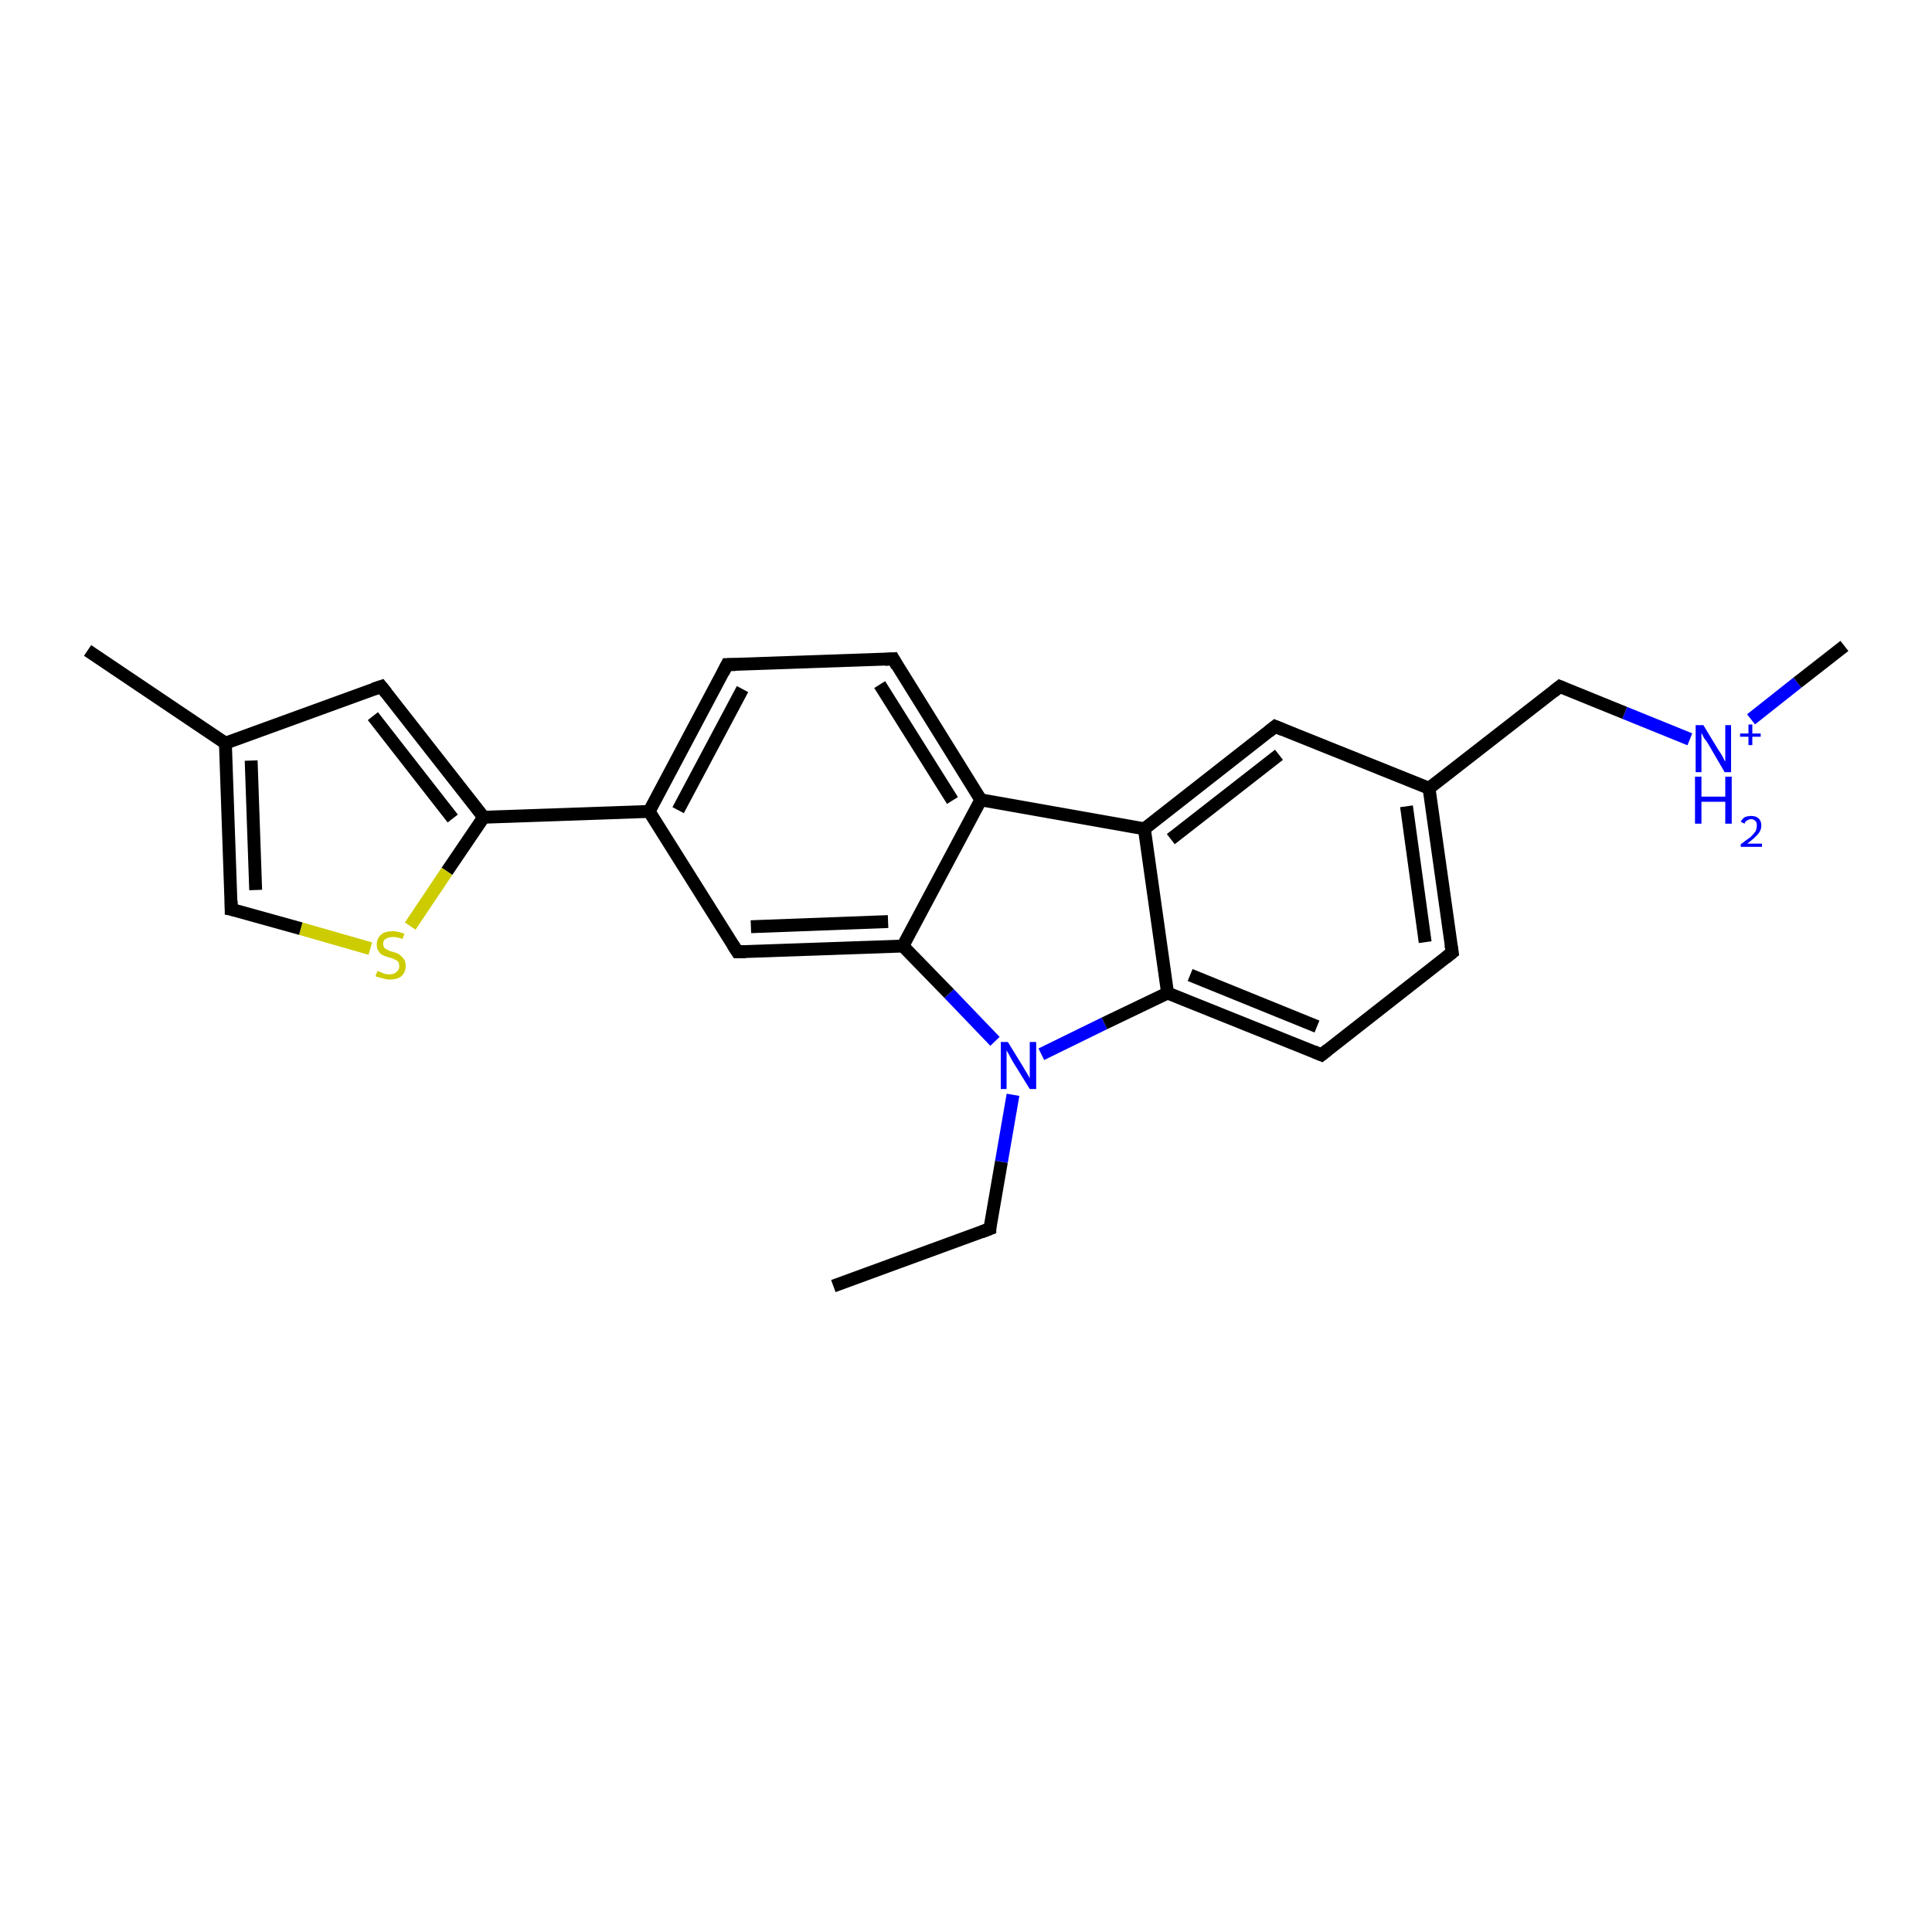 <?xml version='1.0' encoding='iso-8859-1'?>
<svg version='1.1' baseProfile='full'
              xmlns='http://www.w3.org/2000/svg'
                      xmlns:rdkit='http://www.rdkit.org/xml'
                      xmlns:xlink='http://www.w3.org/1999/xlink'
                  xml:space='preserve'
width='300px' height='300px' viewBox='0 0 300 300'>
<!-- END OF HEADER -->
<rect style='opacity:1.0;fill:#FFFFFF;stroke:none' width='300.0' height='300.0' x='0.0' y='0.0'> </rect>
<path class='bond-0 atom-0 atom-1' d='M 129.4,199.7 L 153.7,190.8' style='fill:none;fill-rule:evenodd;stroke:#000000;stroke-width:2.0px;stroke-linecap:butt;stroke-linejoin:miter;stroke-opacity:1' />
<path class='bond-1 atom-1 atom-2' d='M 153.7,190.8 L 155.5,180.4' style='fill:none;fill-rule:evenodd;stroke:#000000;stroke-width:2.0px;stroke-linecap:butt;stroke-linejoin:miter;stroke-opacity:1' />
<path class='bond-1 atom-1 atom-2' d='M 155.5,180.4 L 157.3,170.0' style='fill:none;fill-rule:evenodd;stroke:#0000FF;stroke-width:2.0px;stroke-linecap:butt;stroke-linejoin:miter;stroke-opacity:1' />
<path class='bond-2 atom-2 atom-3' d='M 161.7,163.7 L 171.5,158.9' style='fill:none;fill-rule:evenodd;stroke:#0000FF;stroke-width:2.0px;stroke-linecap:butt;stroke-linejoin:miter;stroke-opacity:1' />
<path class='bond-2 atom-2 atom-3' d='M 171.5,158.9 L 181.3,154.2' style='fill:none;fill-rule:evenodd;stroke:#000000;stroke-width:2.0px;stroke-linecap:butt;stroke-linejoin:miter;stroke-opacity:1' />
<path class='bond-3 atom-3 atom-4' d='M 181.3,154.2 L 205.2,163.8' style='fill:none;fill-rule:evenodd;stroke:#000000;stroke-width:2.0px;stroke-linecap:butt;stroke-linejoin:miter;stroke-opacity:1' />
<path class='bond-3 atom-3 atom-4' d='M 184.8,151.4 L 204.5,159.4' style='fill:none;fill-rule:evenodd;stroke:#000000;stroke-width:2.0px;stroke-linecap:butt;stroke-linejoin:miter;stroke-opacity:1' />
<path class='bond-4 atom-4 atom-5' d='M 205.2,163.8 L 225.5,147.9' style='fill:none;fill-rule:evenodd;stroke:#000000;stroke-width:2.0px;stroke-linecap:butt;stroke-linejoin:miter;stroke-opacity:1' />
<path class='bond-5 atom-5 atom-6' d='M 225.5,147.9 L 221.9,122.4' style='fill:none;fill-rule:evenodd;stroke:#000000;stroke-width:2.0px;stroke-linecap:butt;stroke-linejoin:miter;stroke-opacity:1' />
<path class='bond-5 atom-5 atom-6' d='M 221.3,146.3 L 218.4,125.2' style='fill:none;fill-rule:evenodd;stroke:#000000;stroke-width:2.0px;stroke-linecap:butt;stroke-linejoin:miter;stroke-opacity:1' />
<path class='bond-6 atom-6 atom-7' d='M 221.9,122.4 L 242.2,106.6' style='fill:none;fill-rule:evenodd;stroke:#000000;stroke-width:2.0px;stroke-linecap:butt;stroke-linejoin:miter;stroke-opacity:1' />
<path class='bond-7 atom-7 atom-8' d='M 242.2,106.6 L 252.3,110.7' style='fill:none;fill-rule:evenodd;stroke:#000000;stroke-width:2.0px;stroke-linecap:butt;stroke-linejoin:miter;stroke-opacity:1' />
<path class='bond-7 atom-7 atom-8' d='M 252.3,110.7 L 262.4,114.8' style='fill:none;fill-rule:evenodd;stroke:#0000FF;stroke-width:2.0px;stroke-linecap:butt;stroke-linejoin:miter;stroke-opacity:1' />
<path class='bond-8 atom-8 atom-9' d='M 271.9,111.7 L 279.1,106.0' style='fill:none;fill-rule:evenodd;stroke:#0000FF;stroke-width:2.0px;stroke-linecap:butt;stroke-linejoin:miter;stroke-opacity:1' />
<path class='bond-8 atom-8 atom-9' d='M 279.1,106.0 L 286.4,100.3' style='fill:none;fill-rule:evenodd;stroke:#000000;stroke-width:2.0px;stroke-linecap:butt;stroke-linejoin:miter;stroke-opacity:1' />
<path class='bond-9 atom-6 atom-10' d='M 221.9,122.4 L 198.0,112.8' style='fill:none;fill-rule:evenodd;stroke:#000000;stroke-width:2.0px;stroke-linecap:butt;stroke-linejoin:miter;stroke-opacity:1' />
<path class='bond-10 atom-10 atom-11' d='M 198.0,112.8 L 177.7,128.7' style='fill:none;fill-rule:evenodd;stroke:#000000;stroke-width:2.0px;stroke-linecap:butt;stroke-linejoin:miter;stroke-opacity:1' />
<path class='bond-10 atom-10 atom-11' d='M 198.6,117.2 L 181.8,130.3' style='fill:none;fill-rule:evenodd;stroke:#000000;stroke-width:2.0px;stroke-linecap:butt;stroke-linejoin:miter;stroke-opacity:1' />
<path class='bond-11 atom-11 atom-12' d='M 177.7,128.7 L 152.3,124.2' style='fill:none;fill-rule:evenodd;stroke:#000000;stroke-width:2.0px;stroke-linecap:butt;stroke-linejoin:miter;stroke-opacity:1' />
<path class='bond-12 atom-12 atom-13' d='M 152.3,124.2 L 138.7,102.3' style='fill:none;fill-rule:evenodd;stroke:#000000;stroke-width:2.0px;stroke-linecap:butt;stroke-linejoin:miter;stroke-opacity:1' />
<path class='bond-12 atom-12 atom-13' d='M 147.9,124.3 L 136.6,106.3' style='fill:none;fill-rule:evenodd;stroke:#000000;stroke-width:2.0px;stroke-linecap:butt;stroke-linejoin:miter;stroke-opacity:1' />
<path class='bond-13 atom-13 atom-14' d='M 138.7,102.3 L 112.9,103.2' style='fill:none;fill-rule:evenodd;stroke:#000000;stroke-width:2.0px;stroke-linecap:butt;stroke-linejoin:miter;stroke-opacity:1' />
<path class='bond-14 atom-14 atom-15' d='M 112.9,103.2 L 100.8,126.0' style='fill:none;fill-rule:evenodd;stroke:#000000;stroke-width:2.0px;stroke-linecap:butt;stroke-linejoin:miter;stroke-opacity:1' />
<path class='bond-14 atom-14 atom-15' d='M 115.3,107.0 L 105.3,125.8' style='fill:none;fill-rule:evenodd;stroke:#000000;stroke-width:2.0px;stroke-linecap:butt;stroke-linejoin:miter;stroke-opacity:1' />
<path class='bond-15 atom-15 atom-16' d='M 100.8,126.0 L 114.5,147.8' style='fill:none;fill-rule:evenodd;stroke:#000000;stroke-width:2.0px;stroke-linecap:butt;stroke-linejoin:miter;stroke-opacity:1' />
<path class='bond-16 atom-16 atom-17' d='M 114.5,147.8 L 140.2,146.9' style='fill:none;fill-rule:evenodd;stroke:#000000;stroke-width:2.0px;stroke-linecap:butt;stroke-linejoin:miter;stroke-opacity:1' />
<path class='bond-16 atom-16 atom-17' d='M 116.6,143.9 L 137.9,143.1' style='fill:none;fill-rule:evenodd;stroke:#000000;stroke-width:2.0px;stroke-linecap:butt;stroke-linejoin:miter;stroke-opacity:1' />
<path class='bond-17 atom-15 atom-18' d='M 100.8,126.0 L 75.1,126.9' style='fill:none;fill-rule:evenodd;stroke:#000000;stroke-width:2.0px;stroke-linecap:butt;stroke-linejoin:miter;stroke-opacity:1' />
<path class='bond-18 atom-18 atom-19' d='M 75.1,126.9 L 69.4,135.3' style='fill:none;fill-rule:evenodd;stroke:#000000;stroke-width:2.0px;stroke-linecap:butt;stroke-linejoin:miter;stroke-opacity:1' />
<path class='bond-18 atom-18 atom-19' d='M 69.4,135.3 L 63.7,143.8' style='fill:none;fill-rule:evenodd;stroke:#CCCC00;stroke-width:2.0px;stroke-linecap:butt;stroke-linejoin:miter;stroke-opacity:1' />
<path class='bond-19 atom-19 atom-20' d='M 57.5,147.3 L 46.7,144.2' style='fill:none;fill-rule:evenodd;stroke:#CCCC00;stroke-width:2.0px;stroke-linecap:butt;stroke-linejoin:miter;stroke-opacity:1' />
<path class='bond-19 atom-19 atom-20' d='M 46.7,144.2 L 35.9,141.2' style='fill:none;fill-rule:evenodd;stroke:#000000;stroke-width:2.0px;stroke-linecap:butt;stroke-linejoin:miter;stroke-opacity:1' />
<path class='bond-20 atom-20 atom-21' d='M 35.9,141.2 L 35.0,115.4' style='fill:none;fill-rule:evenodd;stroke:#000000;stroke-width:2.0px;stroke-linecap:butt;stroke-linejoin:miter;stroke-opacity:1' />
<path class='bond-20 atom-20 atom-21' d='M 39.7,138.2 L 39.0,118.1' style='fill:none;fill-rule:evenodd;stroke:#000000;stroke-width:2.0px;stroke-linecap:butt;stroke-linejoin:miter;stroke-opacity:1' />
<path class='bond-21 atom-21 atom-22' d='M 35.0,115.4 L 13.6,101.0' style='fill:none;fill-rule:evenodd;stroke:#000000;stroke-width:2.0px;stroke-linecap:butt;stroke-linejoin:miter;stroke-opacity:1' />
<path class='bond-22 atom-21 atom-23' d='M 35.0,115.4 L 59.2,106.6' style='fill:none;fill-rule:evenodd;stroke:#000000;stroke-width:2.0px;stroke-linecap:butt;stroke-linejoin:miter;stroke-opacity:1' />
<path class='bond-23 atom-17 atom-2' d='M 140.2,146.9 L 147.4,154.3' style='fill:none;fill-rule:evenodd;stroke:#000000;stroke-width:2.0px;stroke-linecap:butt;stroke-linejoin:miter;stroke-opacity:1' />
<path class='bond-23 atom-17 atom-2' d='M 147.4,154.3 L 154.5,161.7' style='fill:none;fill-rule:evenodd;stroke:#0000FF;stroke-width:2.0px;stroke-linecap:butt;stroke-linejoin:miter;stroke-opacity:1' />
<path class='bond-24 atom-11 atom-3' d='M 177.7,128.7 L 181.3,154.2' style='fill:none;fill-rule:evenodd;stroke:#000000;stroke-width:2.0px;stroke-linecap:butt;stroke-linejoin:miter;stroke-opacity:1' />
<path class='bond-25 atom-17 atom-12' d='M 140.2,146.9 L 152.3,124.2' style='fill:none;fill-rule:evenodd;stroke:#000000;stroke-width:2.0px;stroke-linecap:butt;stroke-linejoin:miter;stroke-opacity:1' />
<path class='bond-26 atom-23 atom-18' d='M 59.2,106.6 L 75.1,126.9' style='fill:none;fill-rule:evenodd;stroke:#000000;stroke-width:2.0px;stroke-linecap:butt;stroke-linejoin:miter;stroke-opacity:1' />
<path class='bond-26 atom-23 atom-18' d='M 57.9,111.2 L 70.3,127.1' style='fill:none;fill-rule:evenodd;stroke:#000000;stroke-width:2.0px;stroke-linecap:butt;stroke-linejoin:miter;stroke-opacity:1' />
<path d='M 152.4,191.3 L 153.7,190.8 L 153.7,190.3' style='fill:none;stroke:#000000;stroke-width:2.0px;stroke-linecap:butt;stroke-linejoin:miter;stroke-opacity:1;' />
<path d='M 204.0,163.3 L 205.2,163.8 L 206.2,163.0' style='fill:none;stroke:#000000;stroke-width:2.0px;stroke-linecap:butt;stroke-linejoin:miter;stroke-opacity:1;' />
<path d='M 224.5,148.7 L 225.5,147.9 L 225.3,146.7' style='fill:none;stroke:#000000;stroke-width:2.0px;stroke-linecap:butt;stroke-linejoin:miter;stroke-opacity:1;' />
<path d='M 241.2,107.4 L 242.2,106.6 L 242.7,106.8' style='fill:none;stroke:#000000;stroke-width:2.0px;stroke-linecap:butt;stroke-linejoin:miter;stroke-opacity:1;' />
<path d='M 199.2,113.3 L 198.0,112.8 L 197.0,113.6' style='fill:none;stroke:#000000;stroke-width:2.0px;stroke-linecap:butt;stroke-linejoin:miter;stroke-opacity:1;' />
<path d='M 139.3,103.4 L 138.7,102.3 L 137.4,102.4' style='fill:none;stroke:#000000;stroke-width:2.0px;stroke-linecap:butt;stroke-linejoin:miter;stroke-opacity:1;' />
<path d='M 114.2,103.2 L 112.9,103.2 L 112.3,104.4' style='fill:none;stroke:#000000;stroke-width:2.0px;stroke-linecap:butt;stroke-linejoin:miter;stroke-opacity:1;' />
<path d='M 113.8,146.7 L 114.5,147.8 L 115.8,147.8' style='fill:none;stroke:#000000;stroke-width:2.0px;stroke-linecap:butt;stroke-linejoin:miter;stroke-opacity:1;' />
<path d='M 36.4,141.3 L 35.9,141.2 L 35.9,139.9' style='fill:none;stroke:#000000;stroke-width:2.0px;stroke-linecap:butt;stroke-linejoin:miter;stroke-opacity:1;' />
<path d='M 58.0,107.0 L 59.2,106.6 L 60.0,107.6' style='fill:none;stroke:#000000;stroke-width:2.0px;stroke-linecap:butt;stroke-linejoin:miter;stroke-opacity:1;' />
<path class='atom-2' d='M 156.5 161.8
L 158.9 165.7
Q 159.1 166.1, 159.5 166.7
Q 159.9 167.4, 159.9 167.5
L 159.9 161.8
L 160.9 161.8
L 160.9 169.1
L 159.9 169.1
L 157.3 164.9
Q 157.0 164.4, 156.7 163.8
Q 156.4 163.3, 156.3 163.1
L 156.3 169.1
L 155.4 169.1
L 155.4 161.8
L 156.5 161.8
' fill='#0000FF'/>
<path class='atom-8' d='M 264.5 112.6
L 266.8 116.4
Q 267.1 116.8, 267.5 117.5
Q 267.8 118.2, 267.9 118.2
L 267.9 112.6
L 268.8 112.6
L 268.8 119.9
L 267.8 119.9
L 265.3 115.6
Q 265.0 115.1, 264.6 114.6
Q 264.3 114.0, 264.2 113.8
L 264.2 119.9
L 263.3 119.9
L 263.3 112.6
L 264.5 112.6
' fill='#0000FF'/>
<path class='atom-8' d='M 270.2 113.9
L 271.5 113.9
L 271.5 112.5
L 272.1 112.5
L 272.1 113.9
L 273.4 113.9
L 273.4 114.4
L 272.1 114.4
L 272.1 115.7
L 271.5 115.7
L 271.5 114.4
L 270.2 114.4
L 270.2 113.9
' fill='#0000FF'/>
<path class='atom-8' d='M 263.2 120.6
L 264.2 120.6
L 264.2 123.7
L 267.9 123.7
L 267.9 120.6
L 268.9 120.6
L 268.9 127.9
L 267.9 127.9
L 267.9 124.5
L 264.2 124.5
L 264.2 127.9
L 263.2 127.9
L 263.2 120.6
' fill='#0000FF'/>
<path class='atom-8' d='M 270.3 127.6
Q 270.5 127.2, 270.9 126.9
Q 271.4 126.7, 271.9 126.7
Q 272.7 126.7, 273.1 127.1
Q 273.5 127.5, 273.5 128.2
Q 273.5 128.9, 273.0 129.5
Q 272.4 130.2, 271.3 131.0
L 273.6 131.0
L 273.6 131.5
L 270.3 131.5
L 270.3 131.1
Q 271.2 130.4, 271.8 130.0
Q 272.3 129.5, 272.6 129.1
Q 272.8 128.6, 272.8 128.2
Q 272.8 127.7, 272.6 127.5
Q 272.3 127.2, 271.9 127.2
Q 271.6 127.2, 271.3 127.4
Q 271.0 127.5, 270.9 127.9
L 270.3 127.6
' fill='#0000FF'/>
<path class='atom-19' d='M 58.6 150.8
Q 58.7 150.8, 59.0 150.9
Q 59.4 151.1, 59.7 151.2
Q 60.1 151.3, 60.5 151.3
Q 61.2 151.3, 61.6 150.9
Q 62.0 150.6, 62.0 150.0
Q 62.0 149.6, 61.8 149.3
Q 61.6 149.1, 61.3 149.0
Q 61.0 148.8, 60.5 148.7
Q 59.8 148.5, 59.4 148.3
Q 59.0 148.1, 58.8 147.7
Q 58.5 147.3, 58.5 146.7
Q 58.5 145.8, 59.1 145.2
Q 59.7 144.6, 61.0 144.6
Q 61.8 144.6, 62.8 145.0
L 62.5 145.8
Q 61.7 145.5, 61.0 145.5
Q 60.3 145.5, 59.9 145.8
Q 59.5 146.0, 59.5 146.5
Q 59.5 146.9, 59.7 147.2
Q 59.9 147.4, 60.2 147.5
Q 60.5 147.7, 61.0 147.8
Q 61.7 148.0, 62.0 148.2
Q 62.4 148.5, 62.7 148.9
Q 63.0 149.3, 63.0 150.0
Q 63.0 151.0, 62.3 151.6
Q 61.7 152.1, 60.5 152.1
Q 59.9 152.1, 59.4 151.9
Q 58.9 151.8, 58.3 151.6
L 58.6 150.8
' fill='#CCCC00'/>
</svg>

